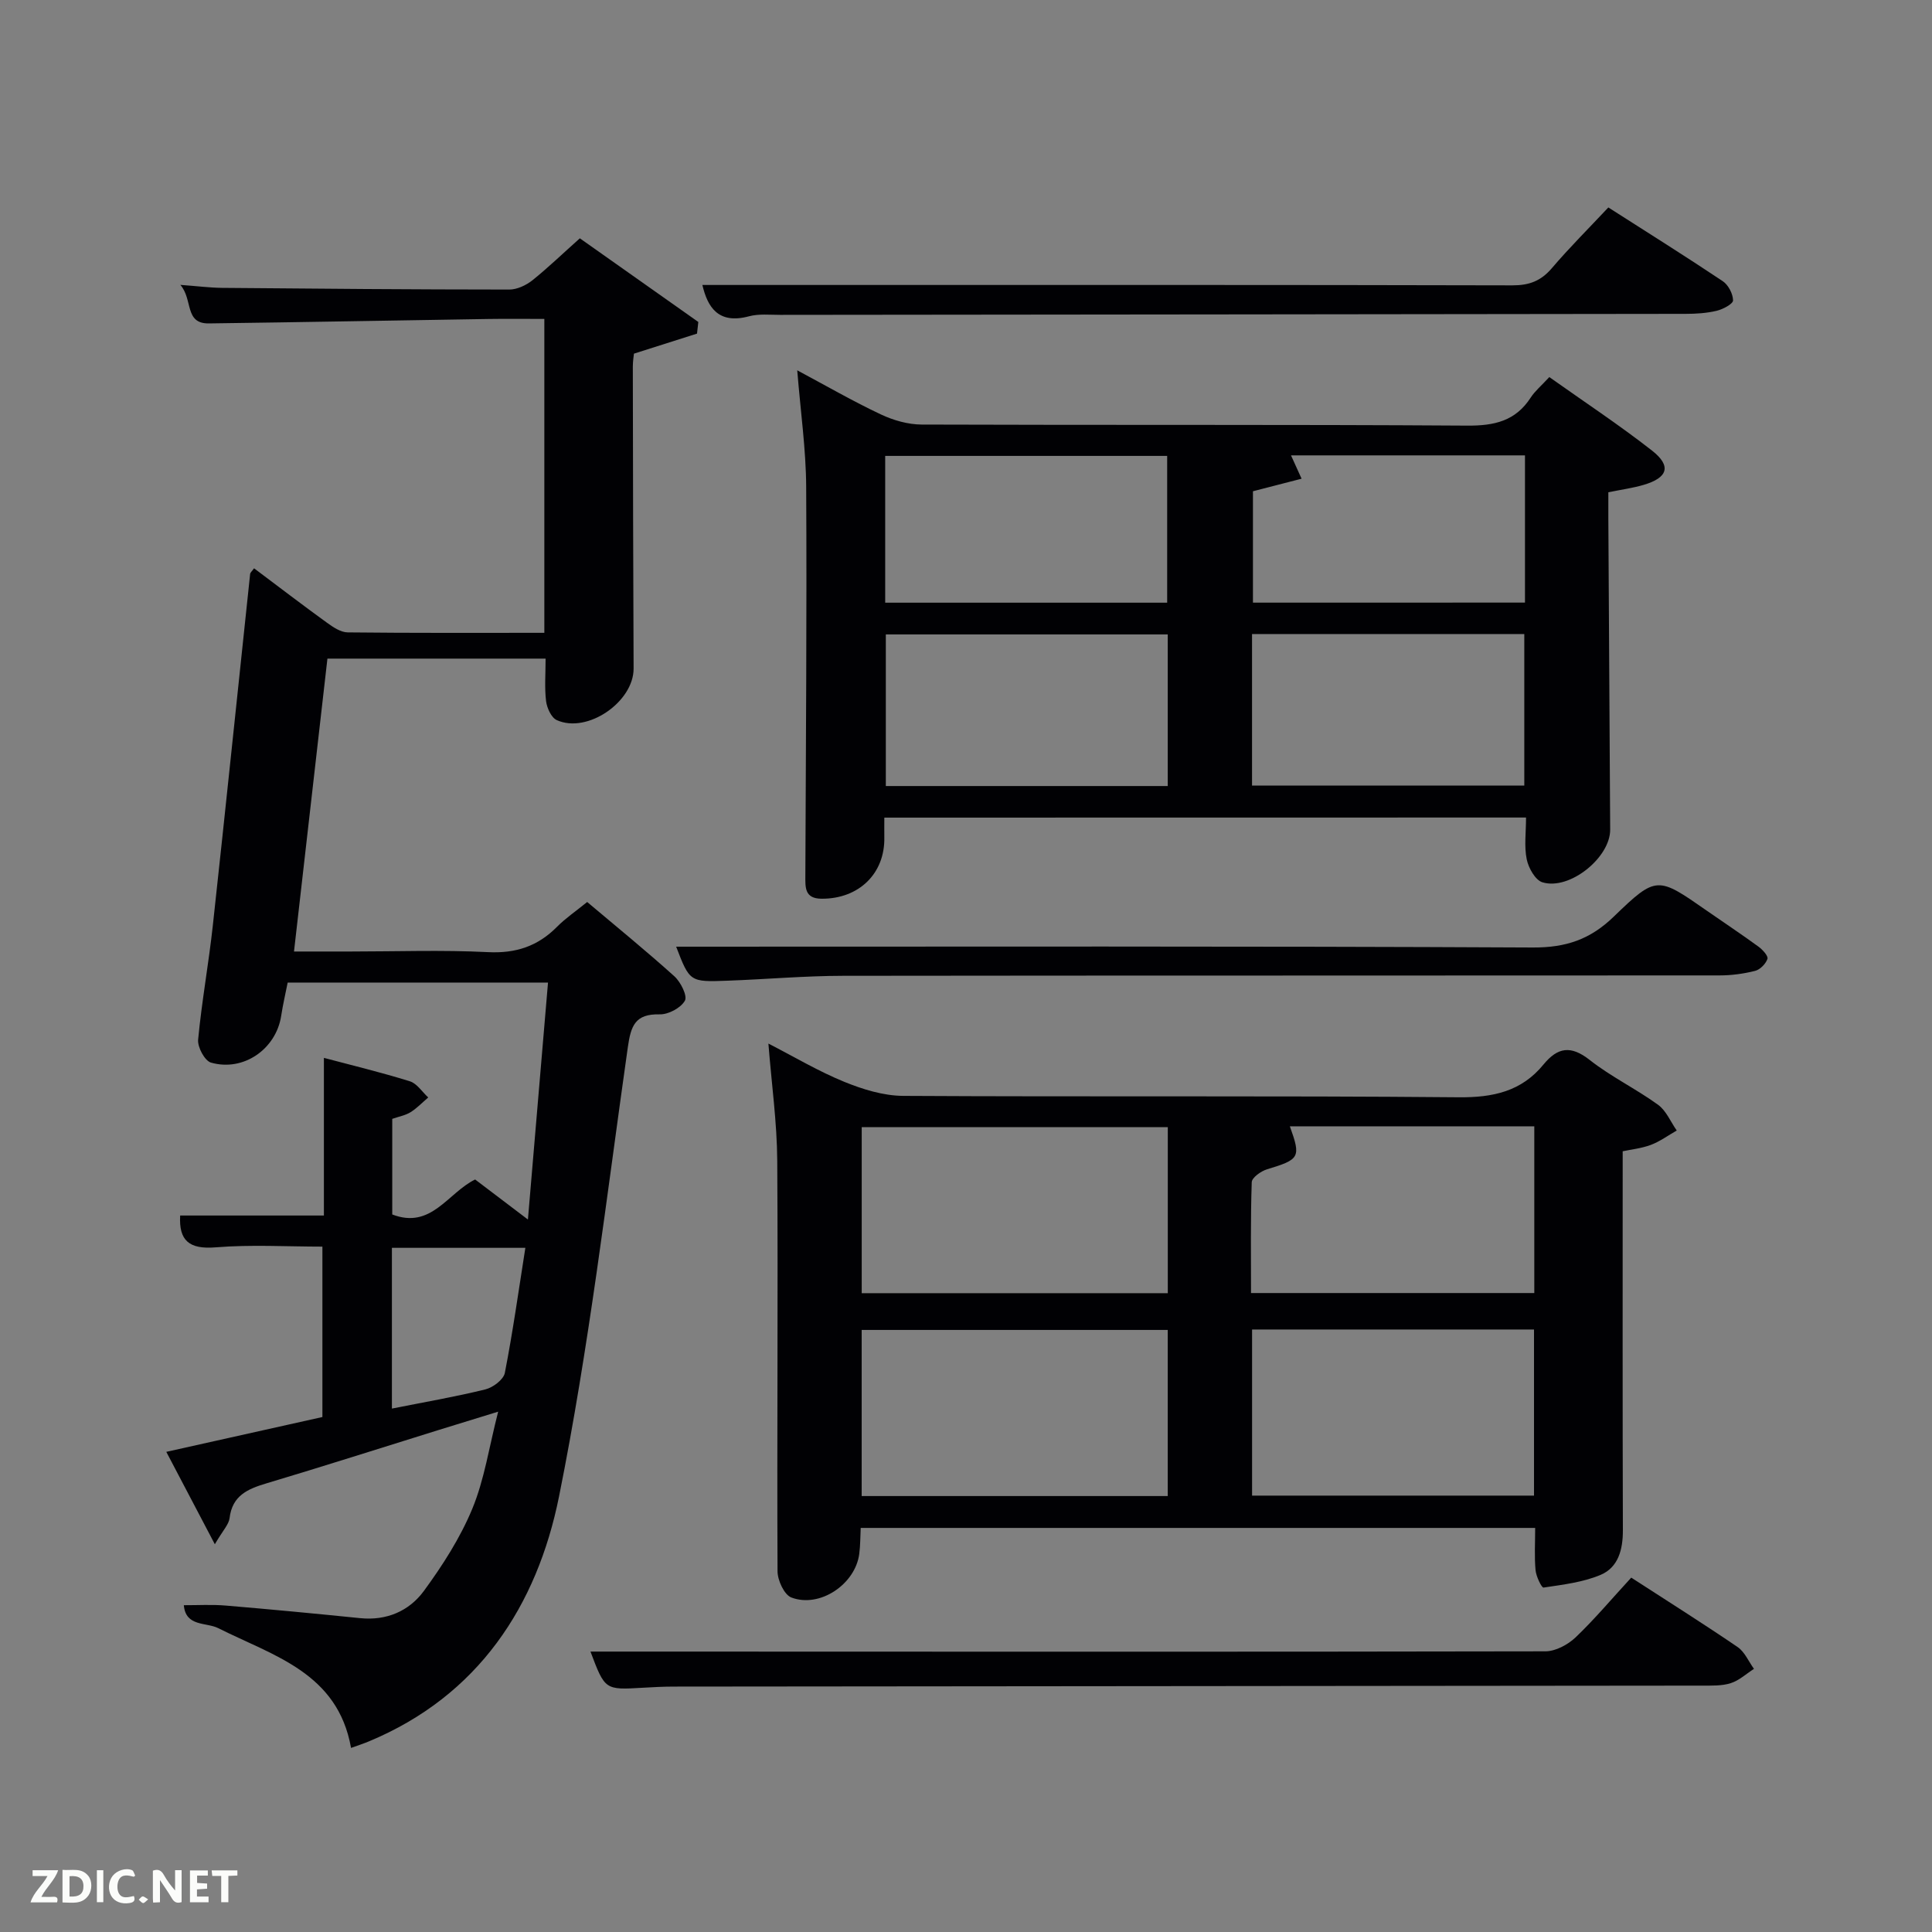 <svg enable-background="new 0 0 400 400" viewBox="0 0 400 400" xmlns="http://www.w3.org/2000/svg"><rect x="0" y="0" width="400" height="400" fill="#808080" stroke="none"/><path d="m120.05 49.34c8.42 5.94 16.47 11.63 24.53 17.32-.09.8-.18 1.61-.27 2.41-4.19 1.33-8.38 2.66-13.06 4.15-.04.45-.23 1.58-.23 2.7.03 20.83.07 41.66.16 62.49.03 6.9-9.59 13.55-15.91 10.68-1.13-.51-2.03-2.51-2.21-3.92-.34-2.78-.1-5.63-.1-8.81-14.92 0-29.66 0-45.17 0-2.26 19.85-4.55 39.88-6.92 60.64h11.69c9.5 0 19.01-.35 28.49.13 5.76.29 10.3-1.23 14.28-5.25 1.74-1.76 3.84-3.18 6.24-5.13 6.03 5.09 12.18 10.09 18.06 15.39 1.3 1.18 2.73 4.04 2.17 5.04-.84 1.5-3.41 2.87-5.21 2.83-5.08-.12-5.97 2.33-6.61 6.84-4.41 31.05-8.06 62.28-14.24 92.99-4.55 22.6-16.67 41.27-39.4 50.71-1.05.44-2.13.79-3.66 1.34-2.76-15.59-16.06-19.05-27.5-24.8-2.48-1.25-6.74-.25-7.12-4.75 2.91.01 5.84-.17 8.74.08 9.26.78 18.51 1.66 27.76 2.6 5.48.56 10.14-1.47 13.19-5.62 3.89-5.31 7.54-11 10.04-17.04s3.46-12.73 5.35-20.09c-4.61 1.42-8.48 2.6-12.34 3.8-11.88 3.69-23.74 7.49-35.66 11.05-3.89 1.16-7.06 2.54-7.61 7.2-.16 1.31-1.36 2.5-3.05 5.4-3.69-7.03-6.73-12.82-10.05-19.13 11.22-2.5 21.67-4.83 32.32-7.21 0-11.66 0-23.1 0-35.28-7.3 0-14.75-.45-22.12.15-5.48.44-7.62-1.41-7.33-6.59h29.76c0-10.65 0-21.35 0-32.64 5.59 1.49 11.76 2.97 17.8 4.85 1.47.46 2.55 2.2 3.8 3.35-1.21 1.03-2.33 2.22-3.66 3.05-1.08.67-2.43.9-3.79 1.38v19.79c8.08 3.13 11.47-4.45 17.16-7.24 3.28 2.49 6.56 4.97 10.93 8.29 1.43-16.82 2.77-32.72 4.16-49.06-18.2 0-35.76 0-53.9 0-.42 2.13-.98 4.51-1.35 6.92-1.06 6.84-7.79 11.58-14.53 9.65-1.29-.37-2.81-3.2-2.66-4.76.75-7.92 2.19-15.78 3.05-23.69 2.65-24.24 5.14-48.49 7.72-72.74.03-.26.34-.5.81-1.15 5.02 3.77 10 7.58 15.07 11.25 1.28.93 2.87 2.01 4.33 2.02 13.46.15 26.93.09 40.7.09 0-21.74 0-43.12 0-64.99-3.96 0-7.75-.05-11.54.01-19.31.3-38.61.67-57.92.92-5.1.06-3.24-4.9-5.9-7.98 3.54.26 6.07.59 8.61.62 19.83.18 39.65.34 59.48.35 1.62 0 3.49-.88 4.8-1.92 3.24-2.6 6.24-5.5 9.82-8.69zm-38.91 242.29c6.74-1.34 13.1-2.43 19.35-3.97 1.58-.39 3.76-2.03 4.03-3.41 1.67-8.55 2.87-17.18 4.25-25.9-9.42 0-18.46 0-27.63 0z" fill="#010104"/><path d="m335.96 238.36c0 26.56-.04 52.51.04 78.47.01 3.99-.95 7.68-4.61 9.23-3.67 1.55-7.83 2.03-11.82 2.63-.39.06-1.53-2.3-1.65-3.6-.26-2.79-.08-5.61-.08-8.75-46.52 0-92.91 0-139.64 0-.09 1.82-.07 3.61-.3 5.37-.81 6.3-8.19 11.28-14.07 9.03-1.47-.57-2.85-3.56-2.85-5.44-.13-28.33.12-56.65-.06-84.98-.05-7.93-1.17-15.85-1.83-24.26 5.38 2.76 10.36 5.74 15.68 7.91 3.86 1.57 8.14 2.9 12.25 2.92 38.32.22 76.65-.06 114.97.29 7.16.07 13.02-1.22 17.57-6.78 2.94-3.58 5.66-4.02 9.55-.96 4.42 3.48 9.6 5.98 14.17 9.29 1.69 1.22 2.6 3.52 3.87 5.33-1.79 1.02-3.49 2.28-5.39 2.99-1.98.73-4.16.95-5.8 1.31zm-94.18-5c-21.45 0-42.49 0-63.37 0v34.38h63.37c0-11.53 0-22.79 0-34.38zm-.01 41.99c-21.43 0-42.47 0-63.37 0v34.39h63.37c0-11.52 0-22.78 0-34.39zm17.46 34.3h58.37c0-11.73 0-23.11 0-34.39-19.65 0-38.9 0-58.37 0zm7.82-76.46c2.33 6.46 2.04 6.85-4.72 8.9-1.26.38-3.14 1.72-3.17 2.67-.26 7.59-.15 15.2-.15 22.95h58.65c0-11.67 0-23.04 0-34.52-17.07 0-33.8 0-50.61 0z" fill="#010104"/><path d="m183.09 169.28c0 1.52-.02 2.81 0 4.1.14 7.5-5.29 12.74-12.99 12.69-3.54-.02-3.37-2.35-3.36-4.8.1-26.82.32-53.65.17-80.47-.04-7.76-1.16-15.52-1.85-24.13 6.04 3.23 11.56 6.42 17.31 9.13 2.59 1.22 5.62 2.09 8.46 2.1 37.65.14 75.31-.03 112.96.22 5.63.04 9.99-.96 13.13-5.81.89-1.37 2.22-2.47 3.85-4.24 7.08 5.03 14.38 9.84 21.25 15.21 4.09 3.2 3.31 5.63-1.73 7.11-2.2.65-4.51.96-7.3 1.53 0 1.82-.01 3.6 0 5.37.12 21.49.25 42.98.38 64.47.03 5.79-8.41 12.63-14.03 10.91-1.48-.45-2.89-2.98-3.25-4.77-.55-2.69-.14-5.57-.14-8.64-44.4.02-88.44.02-132.86.02zm58.68-37.93c-19.76 0-39.13 0-58.37 0v31.39h58.37c0-10.52 0-20.77 0-31.39zm-.12-6.57c0-10.43 0-20.48 0-30.39-19.72 0-39.09 0-58.38 0v30.39zm17.57 37.87h56.37c0-10.74 0-21.12 0-31.38-18.99 0-37.57 0-56.37 0zm56.51-37.89c0-10.27 0-20.3 0-30.48-16.26 0-32.25 0-48.44 0 .71 1.57 1.29 2.84 2.19 4.83-3.65.94-6.91 1.78-10.07 2.6v23.06c18.96-.01 37.52-.01 56.32-.01z" fill="#010104"/><path d="m337.73 326.63c7.59 4.92 14.9 9.51 22.02 14.37 1.47 1 2.28 2.99 3.39 4.52-1.59 1.02-3.07 2.41-4.81 2.96-1.83.59-3.92.5-5.9.51-70.96.08-141.92.13-212.87.2-2.16 0-4.33.11-6.49.24-7.82.46-7.82.47-10.82-7.49h12.3c61.8.02 123.6.07 185.39-.05 2.11 0 4.64-1.36 6.24-2.86 3.96-3.78 7.5-8 11.55-12.4z" fill="#010104"/><path d="m139.99 196c59.18 0 118.29-.13 177.39.17 6.84.03 11.86-1.67 16.73-6.39 8.86-8.57 9.08-8.33 19.31-1.2 3.55 2.47 7.16 4.86 10.65 7.41.85.62 2.06 1.94 1.86 2.53-.34 1.03-1.52 2.23-2.56 2.49-2.38.6-4.9.94-7.36.94-60.48.05-120.95 0-181.43.08-7.97.01-15.94.72-23.92 1.01-7.85.3-7.86.25-10.67-7.04z" fill="#010104"/><path d="m145.42 59h23.22c48.16 0 96.32-.04 144.48.08 3.48.01 5.91-.91 8.16-3.54 3.65-4.28 7.65-8.26 11.71-12.59 8.11 5.18 15.97 10.11 23.68 15.26 1.16.77 2.12 2.62 2.14 3.98.01.73-2.1 1.85-3.41 2.16-2.07.49-4.27.63-6.41.63-62.49.09-124.98.14-187.47.21-2.16 0-4.43-.25-6.47.3-6.37 1.7-8.56-1.93-9.63-6.49z" fill="#010104"/><g fill="#fbfcfa"><path d="m37.59 393.81c-.92.31-1.52.05-2-.78-.7-1.2-1.52-2.34-2.47-3.78v4.59c-.55.03-.95.05-1.41.07-.03-.37-.06-.64-.06-.91 0-1.91 0-3.81 0-5.7 1.13-.41 1.77-.03 2.29.91.62 1.11 1.38 2.14 2.31 3.19v-4.2h1.35v6.61z"/><path d="m12.94 393.88v-6.75c1.9.19 3.93-.54 5.37 1.29.8 1.01.78 2.88.03 3.97-1.37 1.97-3.4 1.51-5.4 1.49m1.45-1.22c2.04.12 2.92-.58 2.89-2.21-.03-1.51-.98-2.19-2.89-2z"/><path d="m11.81 393.87h-5.49c.68-2.18 2.47-3.48 3.51-5.45h-3.08v-1.21h5.29c-.71 2.13-2.44 3.48-3.47 5.51.86 0 1.63.04 2.39-.01.79-.05 1.14.21.85 1.16"/><path d="m39.33 393.86v-6.61h3.7v1.07h-2.22v1.52c.68.04 1.34.09 2.07.13v1.07c-.72.05-1.38.09-2.1.14v1.48h2.4v1.19h-3.85z"/><path d="m27.71 388.56c-1.15-.3-2.46-.61-3.1.64-.37.73-.41 1.93-.06 2.67.63 1.35 1.99.93 3.17.68.35.94-.01 1.32-.93 1.46-1.62.25-3.05-.27-3.76-1.48-.72-1.24-.6-3.03.31-4.17.88-1.11 2.71-1.7 4-1.16.32.13.44.74.65 1.12-.1.08-.19.16-.28.24"/><path d="m49.15 387.24v1.07c-.59.02-1.17.05-1.87.08v5.44h-1.48v-5.44h-1.85c-.05-.4-.08-.73-.13-1.15z"/><path d="m20.06 387.21h1.33v6.62h-1.33z"/><path d="m30.68 393.25c-.49.38-.8.79-1.05.76-.32-.05-.6-.45-.9-.7.26-.24.51-.64.8-.67.29-.04.62.3 1.15.61"/></g></svg>